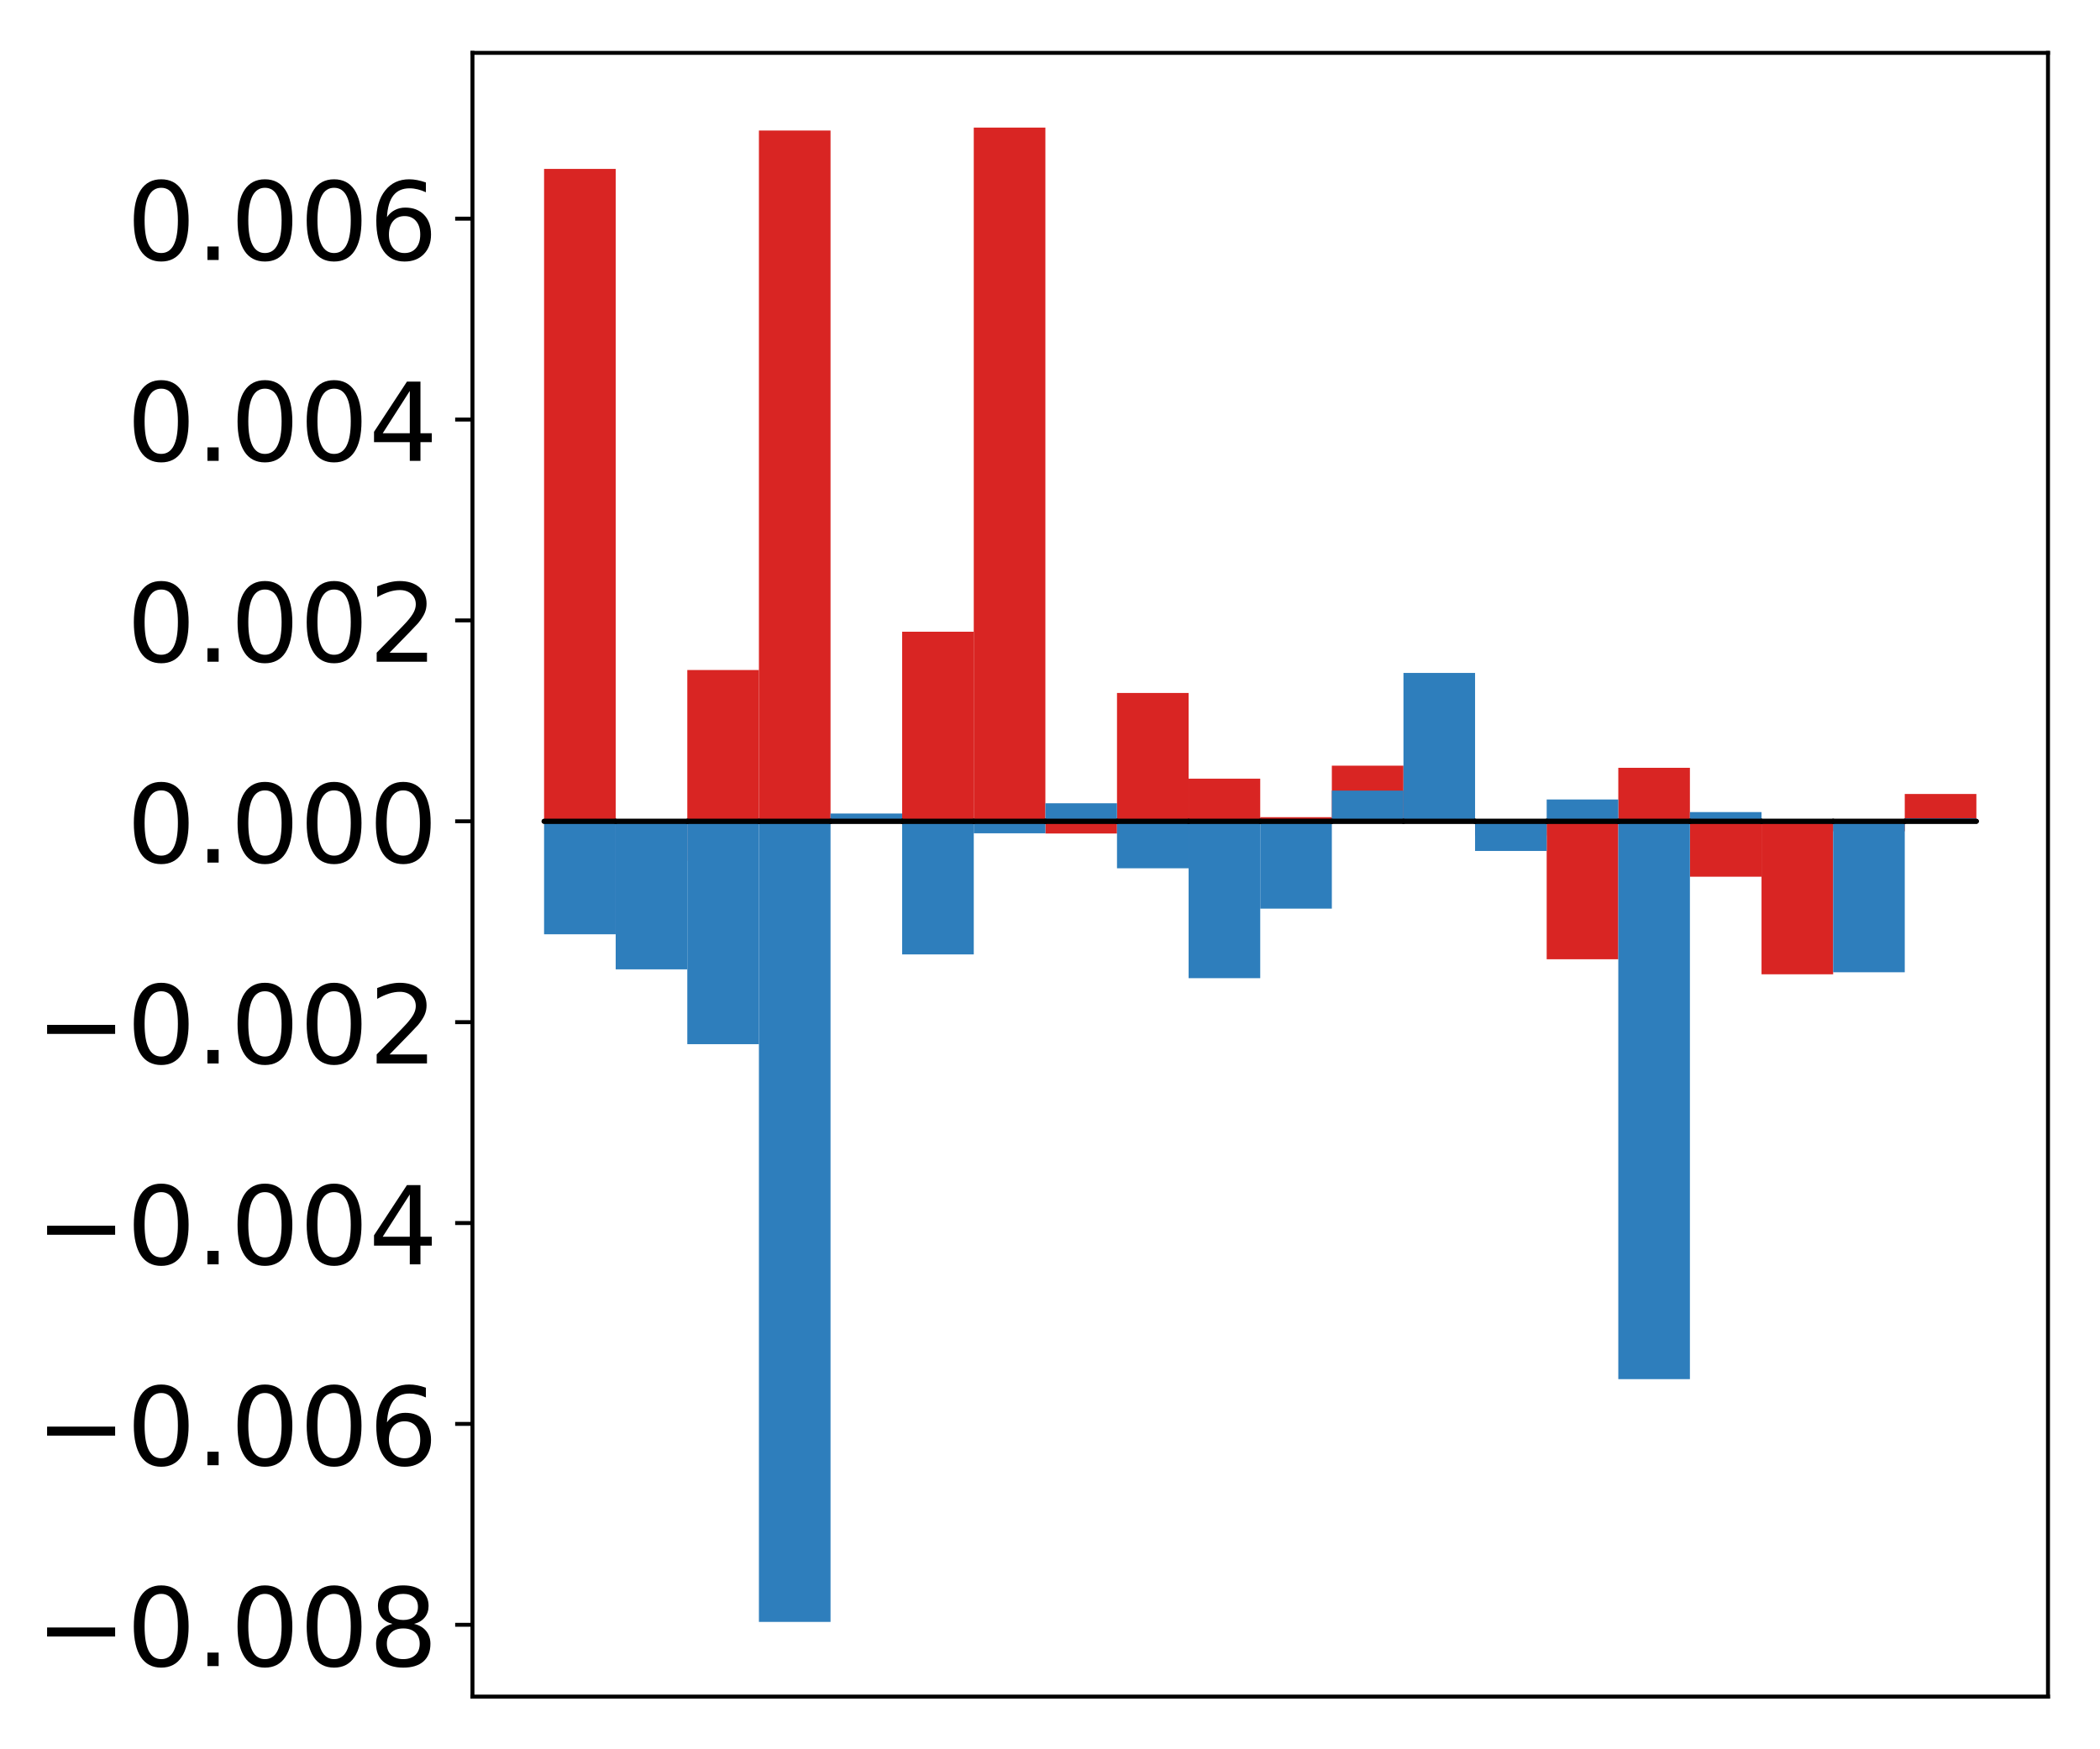 <?xml version="1.0" encoding="utf-8" standalone="no"?>
<!DOCTYPE svg PUBLIC "-//W3C//DTD SVG 1.1//EN"
  "http://www.w3.org/Graphics/SVG/1.1/DTD/svg11.dtd">
<!-- Created with matplotlib (http://matplotlib.org/) -->
<svg height="354pt" version="1.1" viewBox="0 0 425 354" width="425pt" xmlns="http://www.w3.org/2000/svg" xmlns:xlink="http://www.w3.org/1999/xlink">
 <defs>
  <style type="text/css">
*{stroke-linecap:butt;stroke-linejoin:round;}
  </style>
 </defs>
 <g id="figure_1">
  <g id="patch_1">
   <path d="M 0 354.04 
L 425.174 354.04 
L 425.174 0 
L 0 0 
z
" style="fill:#ffffff;"/>
  </g>
  <g id="axes_1">
   <g id="patch_2">
    <path d="M 95.617 343.34 
L 414.474 343.34 
L 414.474 10.7 
L 95.617 10.7 
z
" style="fill:#ffffff;"/>
   </g>
   <g id="matplotlib.axis_1"/>
   <g id="matplotlib.axis_2">
    <g id="ytick_1">
     <g id="line2d_1">
      <defs>
       <path d="M 0 0 
L -3.5 0 
" id="mbc79ac96f1" style="stroke:#000000;stroke-width:0.8;"/>
      </defs>
      <g>
       <use style="stroke:#000000;stroke-width:0.8;" x="95.617" xlink:href="#mbc79ac96f1" y="328.802"/>
      </g>
     </g>
     <g id="text_1">
      <!-- −0.008 -->
      <defs>
       <path d="M 10.594 35.5 
L 73.188 35.5 
L 73.188 27.203 
L 10.594 27.203 
z
" id="DejaVuSans-2212"/>
       <path d="M 31.781 66.406 
Q 24.172 66.406 20.328 58.906 
Q 16.5 51.422 16.5 36.375 
Q 16.5 21.391 20.328 13.891 
Q 24.172 6.391 31.781 6.391 
Q 39.453 6.391 43.281 13.891 
Q 47.125 21.391 47.125 36.375 
Q 47.125 51.422 43.281 58.906 
Q 39.453 66.406 31.781 66.406 
z
M 31.781 74.219 
Q 44.047 74.219 50.516 64.516 
Q 56.984 54.828 56.984 36.375 
Q 56.984 17.969 50.516 8.266 
Q 44.047 -1.422 31.781 -1.422 
Q 19.531 -1.422 13.062 8.266 
Q 6.594 17.969 6.594 36.375 
Q 6.594 54.828 13.062 64.516 
Q 19.531 74.219 31.781 74.219 
z
" id="DejaVuSans-30"/>
       <path d="M 10.688 12.406 
L 21 12.406 
L 21 0 
L 10.688 0 
z
" id="DejaVuSans-2e"/>
       <path d="M 31.781 34.625 
Q 24.75 34.625 20.719 30.859 
Q 16.703 27.094 16.703 20.516 
Q 16.703 13.922 20.719 10.156 
Q 24.75 6.391 31.781 6.391 
Q 38.812 6.391 42.859 10.172 
Q 46.922 13.969 46.922 20.516 
Q 46.922 27.094 42.891 30.859 
Q 38.875 34.625 31.781 34.625 
z
M 21.922 38.812 
Q 15.578 40.375 12.031 44.719 
Q 8.5 49.078 8.5 55.328 
Q 8.5 64.062 14.719 69.141 
Q 20.953 74.219 31.781 74.219 
Q 42.672 74.219 48.875 69.141 
Q 55.078 64.062 55.078 55.328 
Q 55.078 49.078 51.531 44.719 
Q 48 40.375 41.703 38.812 
Q 48.828 37.156 52.797 32.312 
Q 56.781 27.484 56.781 20.516 
Q 56.781 9.906 50.312 4.234 
Q 43.844 -1.422 31.781 -1.422 
Q 19.734 -1.422 13.25 4.234 
Q 6.781 9.906 6.781 20.516 
Q 6.781 27.484 10.781 32.312 
Q 14.797 37.156 21.922 38.812 
z
M 18.312 54.391 
Q 18.312 48.734 21.844 45.562 
Q 25.391 42.391 31.781 42.391 
Q 38.141 42.391 41.719 45.562 
Q 45.312 48.734 45.312 54.391 
Q 45.312 60.062 41.719 63.234 
Q 38.141 66.406 31.781 66.406 
Q 25.391 66.406 21.844 63.234 
Q 18.312 60.062 18.312 54.391 
z
" id="DejaVuSans-38"/>
      </defs>
      <g transform="translate(7.2 337.16)scale(0.22 -0.22)">
       <use xlink:href="#DejaVuSans-2212"/>
       <use x="83.789" xlink:href="#DejaVuSans-30"/>
       <use x="147.412" xlink:href="#DejaVuSans-2e"/>
       <use x="179.199" xlink:href="#DejaVuSans-30"/>
       <use x="242.822" xlink:href="#DejaVuSans-30"/>
       <use x="306.445" xlink:href="#DejaVuSans-38"/>
      </g>
     </g>
    </g>
    <g id="ytick_2">
     <g id="line2d_2">
      <g>
       <use style="stroke:#000000;stroke-width:0.8;" x="95.617" xlink:href="#mbc79ac96f1" y="288.152"/>
      </g>
     </g>
     <g id="text_2">
      <!-- −0.006 -->
      <defs>
       <path d="M 33.016 40.375 
Q 26.375 40.375 22.484 35.828 
Q 18.609 31.297 18.609 23.391 
Q 18.609 15.531 22.484 10.953 
Q 26.375 6.391 33.016 6.391 
Q 39.656 6.391 43.531 10.953 
Q 47.406 15.531 47.406 23.391 
Q 47.406 31.297 43.531 35.828 
Q 39.656 40.375 33.016 40.375 
z
M 52.594 71.297 
L 52.594 62.312 
Q 48.875 64.062 45.094 64.984 
Q 41.312 65.922 37.594 65.922 
Q 27.828 65.922 22.672 59.328 
Q 17.531 52.734 16.797 39.406 
Q 19.672 43.656 24.016 45.922 
Q 28.375 48.188 33.594 48.188 
Q 44.578 48.188 50.953 41.516 
Q 57.328 34.859 57.328 23.391 
Q 57.328 12.156 50.688 5.359 
Q 44.047 -1.422 33.016 -1.422 
Q 20.359 -1.422 13.672 8.266 
Q 6.984 17.969 6.984 36.375 
Q 6.984 53.656 15.188 63.938 
Q 23.391 74.219 37.203 74.219 
Q 40.922 74.219 44.703 73.484 
Q 48.484 72.75 52.594 71.297 
z
" id="DejaVuSans-36"/>
      </defs>
      <g transform="translate(7.2 296.51)scale(0.22 -0.22)">
       <use xlink:href="#DejaVuSans-2212"/>
       <use x="83.789" xlink:href="#DejaVuSans-30"/>
       <use x="147.412" xlink:href="#DejaVuSans-2e"/>
       <use x="179.199" xlink:href="#DejaVuSans-30"/>
       <use x="242.822" xlink:href="#DejaVuSans-30"/>
       <use x="306.445" xlink:href="#DejaVuSans-36"/>
      </g>
     </g>
    </g>
    <g id="ytick_3">
     <g id="line2d_3">
      <g>
       <use style="stroke:#000000;stroke-width:0.8;" x="95.617" xlink:href="#mbc79ac96f1" y="247.502"/>
      </g>
     </g>
     <g id="text_3">
      <!-- −0.004 -->
      <defs>
       <path d="M 37.797 64.312 
L 12.891 25.391 
L 37.797 25.391 
z
M 35.203 72.906 
L 47.609 72.906 
L 47.609 25.391 
L 58.016 25.391 
L 58.016 17.188 
L 47.609 17.188 
L 47.609 0 
L 37.797 0 
L 37.797 17.188 
L 4.891 17.188 
L 4.891 26.703 
z
" id="DejaVuSans-34"/>
      </defs>
      <g transform="translate(7.2 255.86)scale(0.22 -0.22)">
       <use xlink:href="#DejaVuSans-2212"/>
       <use x="83.789" xlink:href="#DejaVuSans-30"/>
       <use x="147.412" xlink:href="#DejaVuSans-2e"/>
       <use x="179.199" xlink:href="#DejaVuSans-30"/>
       <use x="242.822" xlink:href="#DejaVuSans-30"/>
       <use x="306.445" xlink:href="#DejaVuSans-34"/>
      </g>
     </g>
    </g>
    <g id="ytick_4">
     <g id="line2d_4">
      <g>
       <use style="stroke:#000000;stroke-width:0.8;" x="95.617" xlink:href="#mbc79ac96f1" y="206.852"/>
      </g>
     </g>
     <g id="text_4">
      <!-- −0.002 -->
      <defs>
       <path d="M 19.188 8.297 
L 53.609 8.297 
L 53.609 0 
L 7.328 0 
L 7.328 8.297 
Q 12.938 14.109 22.625 23.891 
Q 32.328 33.688 34.812 36.531 
Q 39.547 41.844 41.422 45.531 
Q 43.312 49.219 43.312 52.781 
Q 43.312 58.594 39.234 62.25 
Q 35.156 65.922 28.609 65.922 
Q 23.969 65.922 18.812 64.312 
Q 13.672 62.703 7.812 59.422 
L 7.812 69.391 
Q 13.766 71.781 18.938 73 
Q 24.125 74.219 28.422 74.219 
Q 39.75 74.219 46.484 68.547 
Q 53.219 62.891 53.219 53.422 
Q 53.219 48.922 51.531 44.891 
Q 49.859 40.875 45.406 35.406 
Q 44.188 33.984 37.641 27.219 
Q 31.109 20.453 19.188 8.297 
z
" id="DejaVuSans-32"/>
      </defs>
      <g transform="translate(7.2 215.211)scale(0.22 -0.22)">
       <use xlink:href="#DejaVuSans-2212"/>
       <use x="83.789" xlink:href="#DejaVuSans-30"/>
       <use x="147.412" xlink:href="#DejaVuSans-2e"/>
       <use x="179.199" xlink:href="#DejaVuSans-30"/>
       <use x="242.822" xlink:href="#DejaVuSans-30"/>
       <use x="306.445" xlink:href="#DejaVuSans-32"/>
      </g>
     </g>
    </g>
    <g id="ytick_5">
     <g id="line2d_5">
      <g>
       <use style="stroke:#000000;stroke-width:0.8;" x="95.617" xlink:href="#mbc79ac96f1" y="166.203"/>
      </g>
     </g>
     <g id="text_5">
      <!-- 0.000 -->
      <g transform="translate(25.635 174.561)scale(0.22 -0.22)">
       <use xlink:href="#DejaVuSans-30"/>
       <use x="63.623" xlink:href="#DejaVuSans-2e"/>
       <use x="95.41" xlink:href="#DejaVuSans-30"/>
       <use x="159.033" xlink:href="#DejaVuSans-30"/>
       <use x="222.656" xlink:href="#DejaVuSans-30"/>
      </g>
     </g>
    </g>
    <g id="ytick_6">
     <g id="line2d_6">
      <g>
       <use style="stroke:#000000;stroke-width:0.8;" x="95.617" xlink:href="#mbc79ac96f1" y="125.553"/>
      </g>
     </g>
     <g id="text_6">
      <!-- 0.002 -->
      <g transform="translate(25.635 133.911)scale(0.22 -0.22)">
       <use xlink:href="#DejaVuSans-30"/>
       <use x="63.623" xlink:href="#DejaVuSans-2e"/>
       <use x="95.41" xlink:href="#DejaVuSans-30"/>
       <use x="159.033" xlink:href="#DejaVuSans-30"/>
       <use x="222.656" xlink:href="#DejaVuSans-32"/>
      </g>
     </g>
    </g>
    <g id="ytick_7">
     <g id="line2d_7">
      <g>
       <use style="stroke:#000000;stroke-width:0.8;" x="95.617" xlink:href="#mbc79ac96f1" y="84.903"/>
      </g>
     </g>
     <g id="text_7">
      <!-- 0.004 -->
      <g transform="translate(25.635 93.262)scale(0.22 -0.22)">
       <use xlink:href="#DejaVuSans-30"/>
       <use x="63.623" xlink:href="#DejaVuSans-2e"/>
       <use x="95.41" xlink:href="#DejaVuSans-30"/>
       <use x="159.033" xlink:href="#DejaVuSans-30"/>
       <use x="222.656" xlink:href="#DejaVuSans-34"/>
      </g>
     </g>
    </g>
    <g id="ytick_8">
     <g id="line2d_8">
      <g>
       <use style="stroke:#000000;stroke-width:0.8;" x="95.617" xlink:href="#mbc79ac96f1" y="44.254"/>
      </g>
     </g>
     <g id="text_8">
      <!-- 0.006 -->
      <g transform="translate(25.635 52.612)scale(0.22 -0.22)">
       <use xlink:href="#DejaVuSans-30"/>
       <use x="63.623" xlink:href="#DejaVuSans-2e"/>
       <use x="95.41" xlink:href="#DejaVuSans-30"/>
       <use x="159.033" xlink:href="#DejaVuSans-30"/>
       <use x="222.656" xlink:href="#DejaVuSans-36"/>
      </g>
     </g>
    </g>
   </g>
   <g id="patch_3">
    <path clip-path="url(#pa73b809311)" d="M 110.111 166.203 
L 124.604 166.203 
L 124.604 34.181 
L 110.111 34.181 
z
" style="fill:#d92523;"/>
   </g>
   <g id="patch_4">
    <path clip-path="url(#pa73b809311)" d="M 124.604 166.203 
L 139.098 166.203 
L 139.098 174.223 
L 124.604 174.223 
z
" style="fill:#d92523;"/>
   </g>
   <g id="patch_5">
    <path clip-path="url(#pa73b809311)" d="M 139.098 166.203 
L 153.591 166.203 
L 153.591 135.59 
L 139.098 135.59 
z
" style="fill:#d92523;"/>
   </g>
   <g id="patch_6">
    <path clip-path="url(#pa73b809311)" d="M 153.591 166.203 
L 168.085 166.203 
L 168.085 26.414 
L 153.591 26.414 
z
" style="fill:#d92523;"/>
   </g>
   <g id="patch_7">
    <path clip-path="url(#pa73b809311)" d="M 168.085 166.203 
L 182.578 166.203 
L 182.578 165.349 
L 168.085 165.349 
z
" style="fill:#d92523;"/>
   </g>
   <g id="patch_8">
    <path clip-path="url(#pa73b809311)" d="M 182.578 166.203 
L 197.072 166.203 
L 197.072 127.839 
L 182.578 127.839 
z
" style="fill:#d92523;"/>
   </g>
   <g id="patch_9">
    <path clip-path="url(#pa73b809311)" d="M 197.072 166.203 
L 211.565 166.203 
L 211.565 25.82 
L 197.072 25.82 
z
" style="fill:#d92523;"/>
   </g>
   <g id="patch_10">
    <path clip-path="url(#pa73b809311)" d="M 211.565 166.203 
L 226.059 166.203 
L 226.059 168.675 
L 211.565 168.675 
z
" style="fill:#d92523;"/>
   </g>
   <g id="patch_11">
    <path clip-path="url(#pa73b809311)" d="M 226.059 166.203 
L 240.552 166.203 
L 240.552 140.233 
L 226.059 140.233 
z
" style="fill:#d92523;"/>
   </g>
   <g id="patch_12">
    <path clip-path="url(#pa73b809311)" d="M 240.552 166.203 
L 255.046 166.203 
L 255.046 157.576 
L 240.552 157.576 
z
" style="fill:#d92523;"/>
   </g>
   <g id="patch_13">
    <path clip-path="url(#pa73b809311)" d="M 255.046 166.203 
L 269.539 166.203 
L 269.539 165.369 
L 255.046 165.369 
z
" style="fill:#d92523;"/>
   </g>
   <g id="patch_14">
    <path clip-path="url(#pa73b809311)" d="M 269.539 166.203 
L 284.033 166.203 
L 284.033 154.948 
L 269.539 154.948 
z
" style="fill:#d92523;"/>
   </g>
   <g id="patch_15">
    <path clip-path="url(#pa73b809311)" d="M 284.033 166.203 
L 298.526 166.203 
L 298.526 165.571 
L 284.033 165.571 
z
" style="fill:#d92523;"/>
   </g>
   <g id="patch_16">
    <path clip-path="url(#pa73b809311)" d="M 298.526 166.203 
L 313.02 166.203 
L 313.02 169.055 
L 298.526 169.055 
z
" style="fill:#d92523;"/>
   </g>
   <g id="patch_17">
    <path clip-path="url(#pa73b809311)" d="M 313.02 166.203 
L 327.513 166.203 
L 327.513 194.122 
L 313.02 194.122 
z
" style="fill:#d92523;"/>
   </g>
   <g id="patch_18">
    <path clip-path="url(#pa73b809311)" d="M 327.513 166.203 
L 342.007 166.203 
L 342.007 155.379 
L 327.513 155.379 
z
" style="fill:#d92523;"/>
   </g>
   <g id="patch_19">
    <path clip-path="url(#pa73b809311)" d="M 342.007 166.203 
L 356.5 166.203 
L 356.5 177.416 
L 342.007 177.416 
z
" style="fill:#d92523;"/>
   </g>
   <g id="patch_20">
    <path clip-path="url(#pa73b809311)" d="M 356.5 166.203 
L 370.994 166.203 
L 370.994 197.165 
L 356.5 197.165 
z
" style="fill:#d92523;"/>
   </g>
   <g id="patch_21">
    <path clip-path="url(#pa73b809311)" d="M 370.994 166.203 
L 385.487 166.203 
L 385.487 168.221 
L 370.994 168.221 
z
" style="fill:#d92523;"/>
   </g>
   <g id="patch_22">
    <path clip-path="url(#pa73b809311)" d="M 385.487 166.203 
L 399.981 166.203 
L 399.981 160.675 
L 385.487 160.675 
z
" style="fill:#d92523;"/>
   </g>
   <g id="patch_23">
    <path clip-path="url(#pa73b809311)" d="M 110.111 166.203 
L 124.604 166.203 
L 124.604 189.068 
L 110.111 189.068 
z
" style="fill:#2e7ebc;"/>
   </g>
   <g id="patch_24">
    <path clip-path="url(#pa73b809311)" d="M 124.604 166.203 
L 139.098 166.203 
L 139.098 196.166 
L 124.604 196.166 
z
" style="fill:#2e7ebc;"/>
   </g>
   <g id="patch_25">
    <path clip-path="url(#pa73b809311)" d="M 139.098 166.203 
L 153.591 166.203 
L 153.591 211.306 
L 139.098 211.306 
z
" style="fill:#2e7ebc;"/>
   </g>
   <g id="patch_26">
    <path clip-path="url(#pa73b809311)" d="M 153.591 166.203 
L 168.085 166.203 
L 168.085 328.22 
L 153.591 328.22 
z
" style="fill:#2e7ebc;"/>
   </g>
   <g id="patch_27">
    <path clip-path="url(#pa73b809311)" d="M 168.085 166.203 
L 182.578 166.203 
L 182.578 164.63 
L 168.085 164.63 
z
" style="fill:#2e7ebc;"/>
   </g>
   <g id="patch_28">
    <path clip-path="url(#pa73b809311)" d="M 182.578 166.203 
L 197.072 166.203 
L 197.072 193.142 
L 182.578 193.142 
z
" style="fill:#2e7ebc;"/>
   </g>
   <g id="patch_29">
    <path clip-path="url(#pa73b809311)" d="M 197.072 166.203 
L 211.565 166.203 
L 211.565 168.63 
L 197.072 168.63 
z
" style="fill:#2e7ebc;"/>
   </g>
   <g id="patch_30">
    <path clip-path="url(#pa73b809311)" d="M 211.565 166.203 
L 226.059 166.203 
L 226.059 162.556 
L 211.565 162.556 
z
" style="fill:#2e7ebc;"/>
   </g>
   <g id="patch_31">
    <path clip-path="url(#pa73b809311)" d="M 226.059 166.203 
L 240.552 166.203 
L 240.552 175.711 
L 226.059 175.711 
z
" style="fill:#2e7ebc;"/>
   </g>
   <g id="patch_32">
    <path clip-path="url(#pa73b809311)" d="M 240.552 166.203 
L 255.046 166.203 
L 255.046 197.95 
L 240.552 197.95 
z
" style="fill:#2e7ebc;"/>
   </g>
   <g id="patch_33">
    <path clip-path="url(#pa73b809311)" d="M 255.046 166.203 
L 269.539 166.203 
L 269.539 183.878 
L 255.046 183.878 
z
" style="fill:#2e7ebc;"/>
   </g>
   <g id="patch_34">
    <path clip-path="url(#pa73b809311)" d="M 269.539 166.203 
L 284.033 166.203 
L 284.033 159.992 
L 269.539 159.992 
z
" style="fill:#2e7ebc;"/>
   </g>
   <g id="patch_35">
    <path clip-path="url(#pa73b809311)" d="M 284.033 166.203 
L 298.526 166.203 
L 298.526 136.178 
L 284.033 136.178 
z
" style="fill:#2e7ebc;"/>
   </g>
   <g id="patch_36">
    <path clip-path="url(#pa73b809311)" d="M 298.526 166.203 
L 313.02 166.203 
L 313.02 172.205 
L 298.526 172.205 
z
" style="fill:#2e7ebc;"/>
   </g>
   <g id="patch_37">
    <path clip-path="url(#pa73b809311)" d="M 313.02 166.203 
L 327.513 166.203 
L 327.513 161.788 
L 313.02 161.788 
z
" style="fill:#2e7ebc;"/>
   </g>
   <g id="patch_38">
    <path clip-path="url(#pa73b809311)" d="M 327.513 166.203 
L 342.007 166.203 
L 342.007 279.095 
L 327.513 279.095 
z
" style="fill:#2e7ebc;"/>
   </g>
   <g id="patch_39">
    <path clip-path="url(#pa73b809311)" d="M 342.007 166.203 
L 356.5 166.203 
L 356.5 164.338 
L 342.007 164.338 
z
" style="fill:#2e7ebc;"/>
   </g>
   <g id="patch_40">
    <path clip-path="url(#pa73b809311)" d="M 356.5 166.203 
L 370.994 166.203 
L 370.994 166.276 
L 356.5 166.276 
z
" style="fill:#2e7ebc;"/>
   </g>
   <g id="patch_41">
    <path clip-path="url(#pa73b809311)" d="M 370.994 166.203 
L 385.487 166.203 
L 385.487 196.754 
L 370.994 196.754 
z
" style="fill:#2e7ebc;"/>
   </g>
   <g id="patch_42">
    <path clip-path="url(#pa73b809311)" d="M 385.487 166.203 
L 399.981 166.203 
L 399.981 165.607 
L 385.487 165.607 
z
" style="fill:#2e7ebc;"/>
   </g>
   <g id="patch_43">
    <path d="M 95.617 343.34 
L 95.617 10.7 
" style="fill:none;stroke:#000000;stroke-linecap:square;stroke-linejoin:miter;stroke-width:0.8;"/>
   </g>
   <g id="patch_44">
    <path d="M 414.474 343.34 
L 414.474 10.7 
" style="fill:none;stroke:#000000;stroke-linecap:square;stroke-linejoin:miter;stroke-width:0.8;"/>
   </g>
   <g id="patch_45">
    <path d="M 95.617 343.34 
L 414.474 343.34 
" style="fill:none;stroke:#000000;stroke-linecap:square;stroke-linejoin:miter;stroke-width:0.8;"/>
   </g>
   <g id="patch_46">
    <path d="M 95.617 10.7 
L 414.474 10.7 
" style="fill:none;stroke:#000000;stroke-linecap:square;stroke-linejoin:miter;stroke-width:0.8;"/>
   </g>
   <g id="patch_47">
    <path clip-path="url(#pa73b809311)" d="M 110.111 166.203 
L 124.604 166.203 
L 124.604 166.203 
L 110.111 166.203 
z
" style="fill:none;stroke:#000000;stroke-linejoin:miter;"/>
   </g>
   <g id="patch_48">
    <path clip-path="url(#pa73b809311)" d="M 124.604 166.203 
L 139.098 166.203 
L 139.098 166.203 
L 124.604 166.203 
z
" style="fill:none;stroke:#000000;stroke-linejoin:miter;"/>
   </g>
   <g id="patch_49">
    <path clip-path="url(#pa73b809311)" d="M 139.098 166.203 
L 153.591 166.203 
L 153.591 166.203 
L 139.098 166.203 
z
" style="fill:none;stroke:#000000;stroke-linejoin:miter;"/>
   </g>
   <g id="patch_50">
    <path clip-path="url(#pa73b809311)" d="M 153.591 166.203 
L 168.085 166.203 
L 168.085 166.203 
L 153.591 166.203 
z
" style="fill:none;stroke:#000000;stroke-linejoin:miter;"/>
   </g>
   <g id="patch_51">
    <path clip-path="url(#pa73b809311)" d="M 168.085 166.203 
L 182.578 166.203 
L 182.578 166.203 
L 168.085 166.203 
z
" style="fill:none;stroke:#000000;stroke-linejoin:miter;"/>
   </g>
   <g id="patch_52">
    <path clip-path="url(#pa73b809311)" d="M 182.578 166.203 
L 197.072 166.203 
L 197.072 166.203 
L 182.578 166.203 
z
" style="fill:none;stroke:#000000;stroke-linejoin:miter;"/>
   </g>
   <g id="patch_53">
    <path clip-path="url(#pa73b809311)" d="M 197.072 166.203 
L 211.565 166.203 
L 211.565 166.203 
L 197.072 166.203 
z
" style="fill:none;stroke:#000000;stroke-linejoin:miter;"/>
   </g>
   <g id="patch_54">
    <path clip-path="url(#pa73b809311)" d="M 211.565 166.203 
L 226.059 166.203 
L 226.059 166.203 
L 211.565 166.203 
z
" style="fill:none;stroke:#000000;stroke-linejoin:miter;"/>
   </g>
   <g id="patch_55">
    <path clip-path="url(#pa73b809311)" d="M 226.059 166.203 
L 240.552 166.203 
L 240.552 166.203 
L 226.059 166.203 
z
" style="fill:none;stroke:#000000;stroke-linejoin:miter;"/>
   </g>
   <g id="patch_56">
    <path clip-path="url(#pa73b809311)" d="M 240.552 166.203 
L 255.046 166.203 
L 255.046 166.203 
L 240.552 166.203 
z
" style="fill:none;stroke:#000000;stroke-linejoin:miter;"/>
   </g>
   <g id="patch_57">
    <path clip-path="url(#pa73b809311)" d="M 255.046 166.203 
L 269.539 166.203 
L 269.539 166.203 
L 255.046 166.203 
z
" style="fill:none;stroke:#000000;stroke-linejoin:miter;"/>
   </g>
   <g id="patch_58">
    <path clip-path="url(#pa73b809311)" d="M 269.539 166.203 
L 284.033 166.203 
L 284.033 166.203 
L 269.539 166.203 
z
" style="fill:none;stroke:#000000;stroke-linejoin:miter;"/>
   </g>
   <g id="patch_59">
    <path clip-path="url(#pa73b809311)" d="M 284.033 166.203 
L 298.526 166.203 
L 298.526 166.203 
L 284.033 166.203 
z
" style="fill:none;stroke:#000000;stroke-linejoin:miter;"/>
   </g>
   <g id="patch_60">
    <path clip-path="url(#pa73b809311)" d="M 298.526 166.203 
L 313.02 166.203 
L 313.02 166.203 
L 298.526 166.203 
z
" style="fill:none;stroke:#000000;stroke-linejoin:miter;"/>
   </g>
   <g id="patch_61">
    <path clip-path="url(#pa73b809311)" d="M 313.02 166.203 
L 327.513 166.203 
L 327.513 166.203 
L 313.02 166.203 
z
" style="fill:none;stroke:#000000;stroke-linejoin:miter;"/>
   </g>
   <g id="patch_62">
    <path clip-path="url(#pa73b809311)" d="M 327.513 166.203 
L 342.007 166.203 
L 342.007 166.203 
L 327.513 166.203 
z
" style="fill:none;stroke:#000000;stroke-linejoin:miter;"/>
   </g>
   <g id="patch_63">
    <path clip-path="url(#pa73b809311)" d="M 342.007 166.203 
L 356.5 166.203 
L 356.5 166.203 
L 342.007 166.203 
z
" style="fill:none;stroke:#000000;stroke-linejoin:miter;"/>
   </g>
   <g id="patch_64">
    <path clip-path="url(#pa73b809311)" d="M 356.5 166.203 
L 370.994 166.203 
L 370.994 166.203 
L 356.5 166.203 
z
" style="fill:none;stroke:#000000;stroke-linejoin:miter;"/>
   </g>
   <g id="patch_65">
    <path clip-path="url(#pa73b809311)" d="M 370.994 166.203 
L 385.487 166.203 
L 385.487 166.203 
L 370.994 166.203 
z
" style="fill:none;stroke:#000000;stroke-linejoin:miter;"/>
   </g>
   <g id="patch_66">
    <path clip-path="url(#pa73b809311)" d="M 385.487 166.203 
L 399.981 166.203 
L 399.981 166.203 
L 385.487 166.203 
z
" style="fill:none;stroke:#000000;stroke-linejoin:miter;"/>
   </g>
   <g id="patch_67">
    <path clip-path="url(#pa73b809311)" d="M 110.111 166.203 
L 124.604 166.203 
L 124.604 166.203 
L 110.111 166.203 
z
" style="fill:none;stroke:#000000;stroke-linejoin:miter;"/>
   </g>
   <g id="patch_68">
    <path clip-path="url(#pa73b809311)" d="M 124.604 166.203 
L 139.098 166.203 
L 139.098 166.203 
L 124.604 166.203 
z
" style="fill:none;stroke:#000000;stroke-linejoin:miter;"/>
   </g>
   <g id="patch_69">
    <path clip-path="url(#pa73b809311)" d="M 139.098 166.203 
L 153.591 166.203 
L 153.591 166.203 
L 139.098 166.203 
z
" style="fill:none;stroke:#000000;stroke-linejoin:miter;"/>
   </g>
   <g id="patch_70">
    <path clip-path="url(#pa73b809311)" d="M 153.591 166.203 
L 168.085 166.203 
L 168.085 166.203 
L 153.591 166.203 
z
" style="fill:none;stroke:#000000;stroke-linejoin:miter;"/>
   </g>
   <g id="patch_71">
    <path clip-path="url(#pa73b809311)" d="M 168.085 166.203 
L 182.578 166.203 
L 182.578 166.203 
L 168.085 166.203 
z
" style="fill:none;stroke:#000000;stroke-linejoin:miter;"/>
   </g>
   <g id="patch_72">
    <path clip-path="url(#pa73b809311)" d="M 182.578 166.203 
L 197.072 166.203 
L 197.072 166.203 
L 182.578 166.203 
z
" style="fill:none;stroke:#000000;stroke-linejoin:miter;"/>
   </g>
   <g id="patch_73">
    <path clip-path="url(#pa73b809311)" d="M 197.072 166.203 
L 211.565 166.203 
L 211.565 166.203 
L 197.072 166.203 
z
" style="fill:none;stroke:#000000;stroke-linejoin:miter;"/>
   </g>
   <g id="patch_74">
    <path clip-path="url(#pa73b809311)" d="M 211.565 166.203 
L 226.059 166.203 
L 226.059 166.203 
L 211.565 166.203 
z
" style="fill:none;stroke:#000000;stroke-linejoin:miter;"/>
   </g>
   <g id="patch_75">
    <path clip-path="url(#pa73b809311)" d="M 226.059 166.203 
L 240.552 166.203 
L 240.552 166.203 
L 226.059 166.203 
z
" style="fill:none;stroke:#000000;stroke-linejoin:miter;"/>
   </g>
   <g id="patch_76">
    <path clip-path="url(#pa73b809311)" d="M 240.552 166.203 
L 255.046 166.203 
L 255.046 166.203 
L 240.552 166.203 
z
" style="fill:none;stroke:#000000;stroke-linejoin:miter;"/>
   </g>
   <g id="patch_77">
    <path clip-path="url(#pa73b809311)" d="M 255.046 166.203 
L 269.539 166.203 
L 269.539 166.203 
L 255.046 166.203 
z
" style="fill:none;stroke:#000000;stroke-linejoin:miter;"/>
   </g>
   <g id="patch_78">
    <path clip-path="url(#pa73b809311)" d="M 269.539 166.203 
L 284.033 166.203 
L 284.033 166.203 
L 269.539 166.203 
z
" style="fill:none;stroke:#000000;stroke-linejoin:miter;"/>
   </g>
   <g id="patch_79">
    <path clip-path="url(#pa73b809311)" d="M 284.033 166.203 
L 298.526 166.203 
L 298.526 166.203 
L 284.033 166.203 
z
" style="fill:none;stroke:#000000;stroke-linejoin:miter;"/>
   </g>
   <g id="patch_80">
    <path clip-path="url(#pa73b809311)" d="M 298.526 166.203 
L 313.02 166.203 
L 313.02 166.203 
L 298.526 166.203 
z
" style="fill:none;stroke:#000000;stroke-linejoin:miter;"/>
   </g>
   <g id="patch_81">
    <path clip-path="url(#pa73b809311)" d="M 313.02 166.203 
L 327.513 166.203 
L 327.513 166.203 
L 313.02 166.203 
z
" style="fill:none;stroke:#000000;stroke-linejoin:miter;"/>
   </g>
   <g id="patch_82">
    <path clip-path="url(#pa73b809311)" d="M 327.513 166.203 
L 342.007 166.203 
L 342.007 166.203 
L 327.513 166.203 
z
" style="fill:none;stroke:#000000;stroke-linejoin:miter;"/>
   </g>
   <g id="patch_83">
    <path clip-path="url(#pa73b809311)" d="M 342.007 166.203 
L 356.5 166.203 
L 356.5 166.203 
L 342.007 166.203 
z
" style="fill:none;stroke:#000000;stroke-linejoin:miter;"/>
   </g>
   <g id="patch_84">
    <path clip-path="url(#pa73b809311)" d="M 356.5 166.203 
L 370.994 166.203 
L 370.994 166.203 
L 356.5 166.203 
z
" style="fill:none;stroke:#000000;stroke-linejoin:miter;"/>
   </g>
   <g id="patch_85">
    <path clip-path="url(#pa73b809311)" d="M 370.994 166.203 
L 385.487 166.203 
L 385.487 166.203 
L 370.994 166.203 
z
" style="fill:none;stroke:#000000;stroke-linejoin:miter;"/>
   </g>
   <g id="patch_86">
    <path clip-path="url(#pa73b809311)" d="M 385.487 166.203 
L 399.981 166.203 
L 399.981 166.203 
L 385.487 166.203 
z
" style="fill:none;stroke:#000000;stroke-linejoin:miter;"/>
   </g>
  </g>
 </g>
 <defs>
  <clipPath id="pa73b809311">
   <rect height="332.64" width="318.857" x="95.617" y="10.7"/>
  </clipPath>
 </defs>
</svg>

